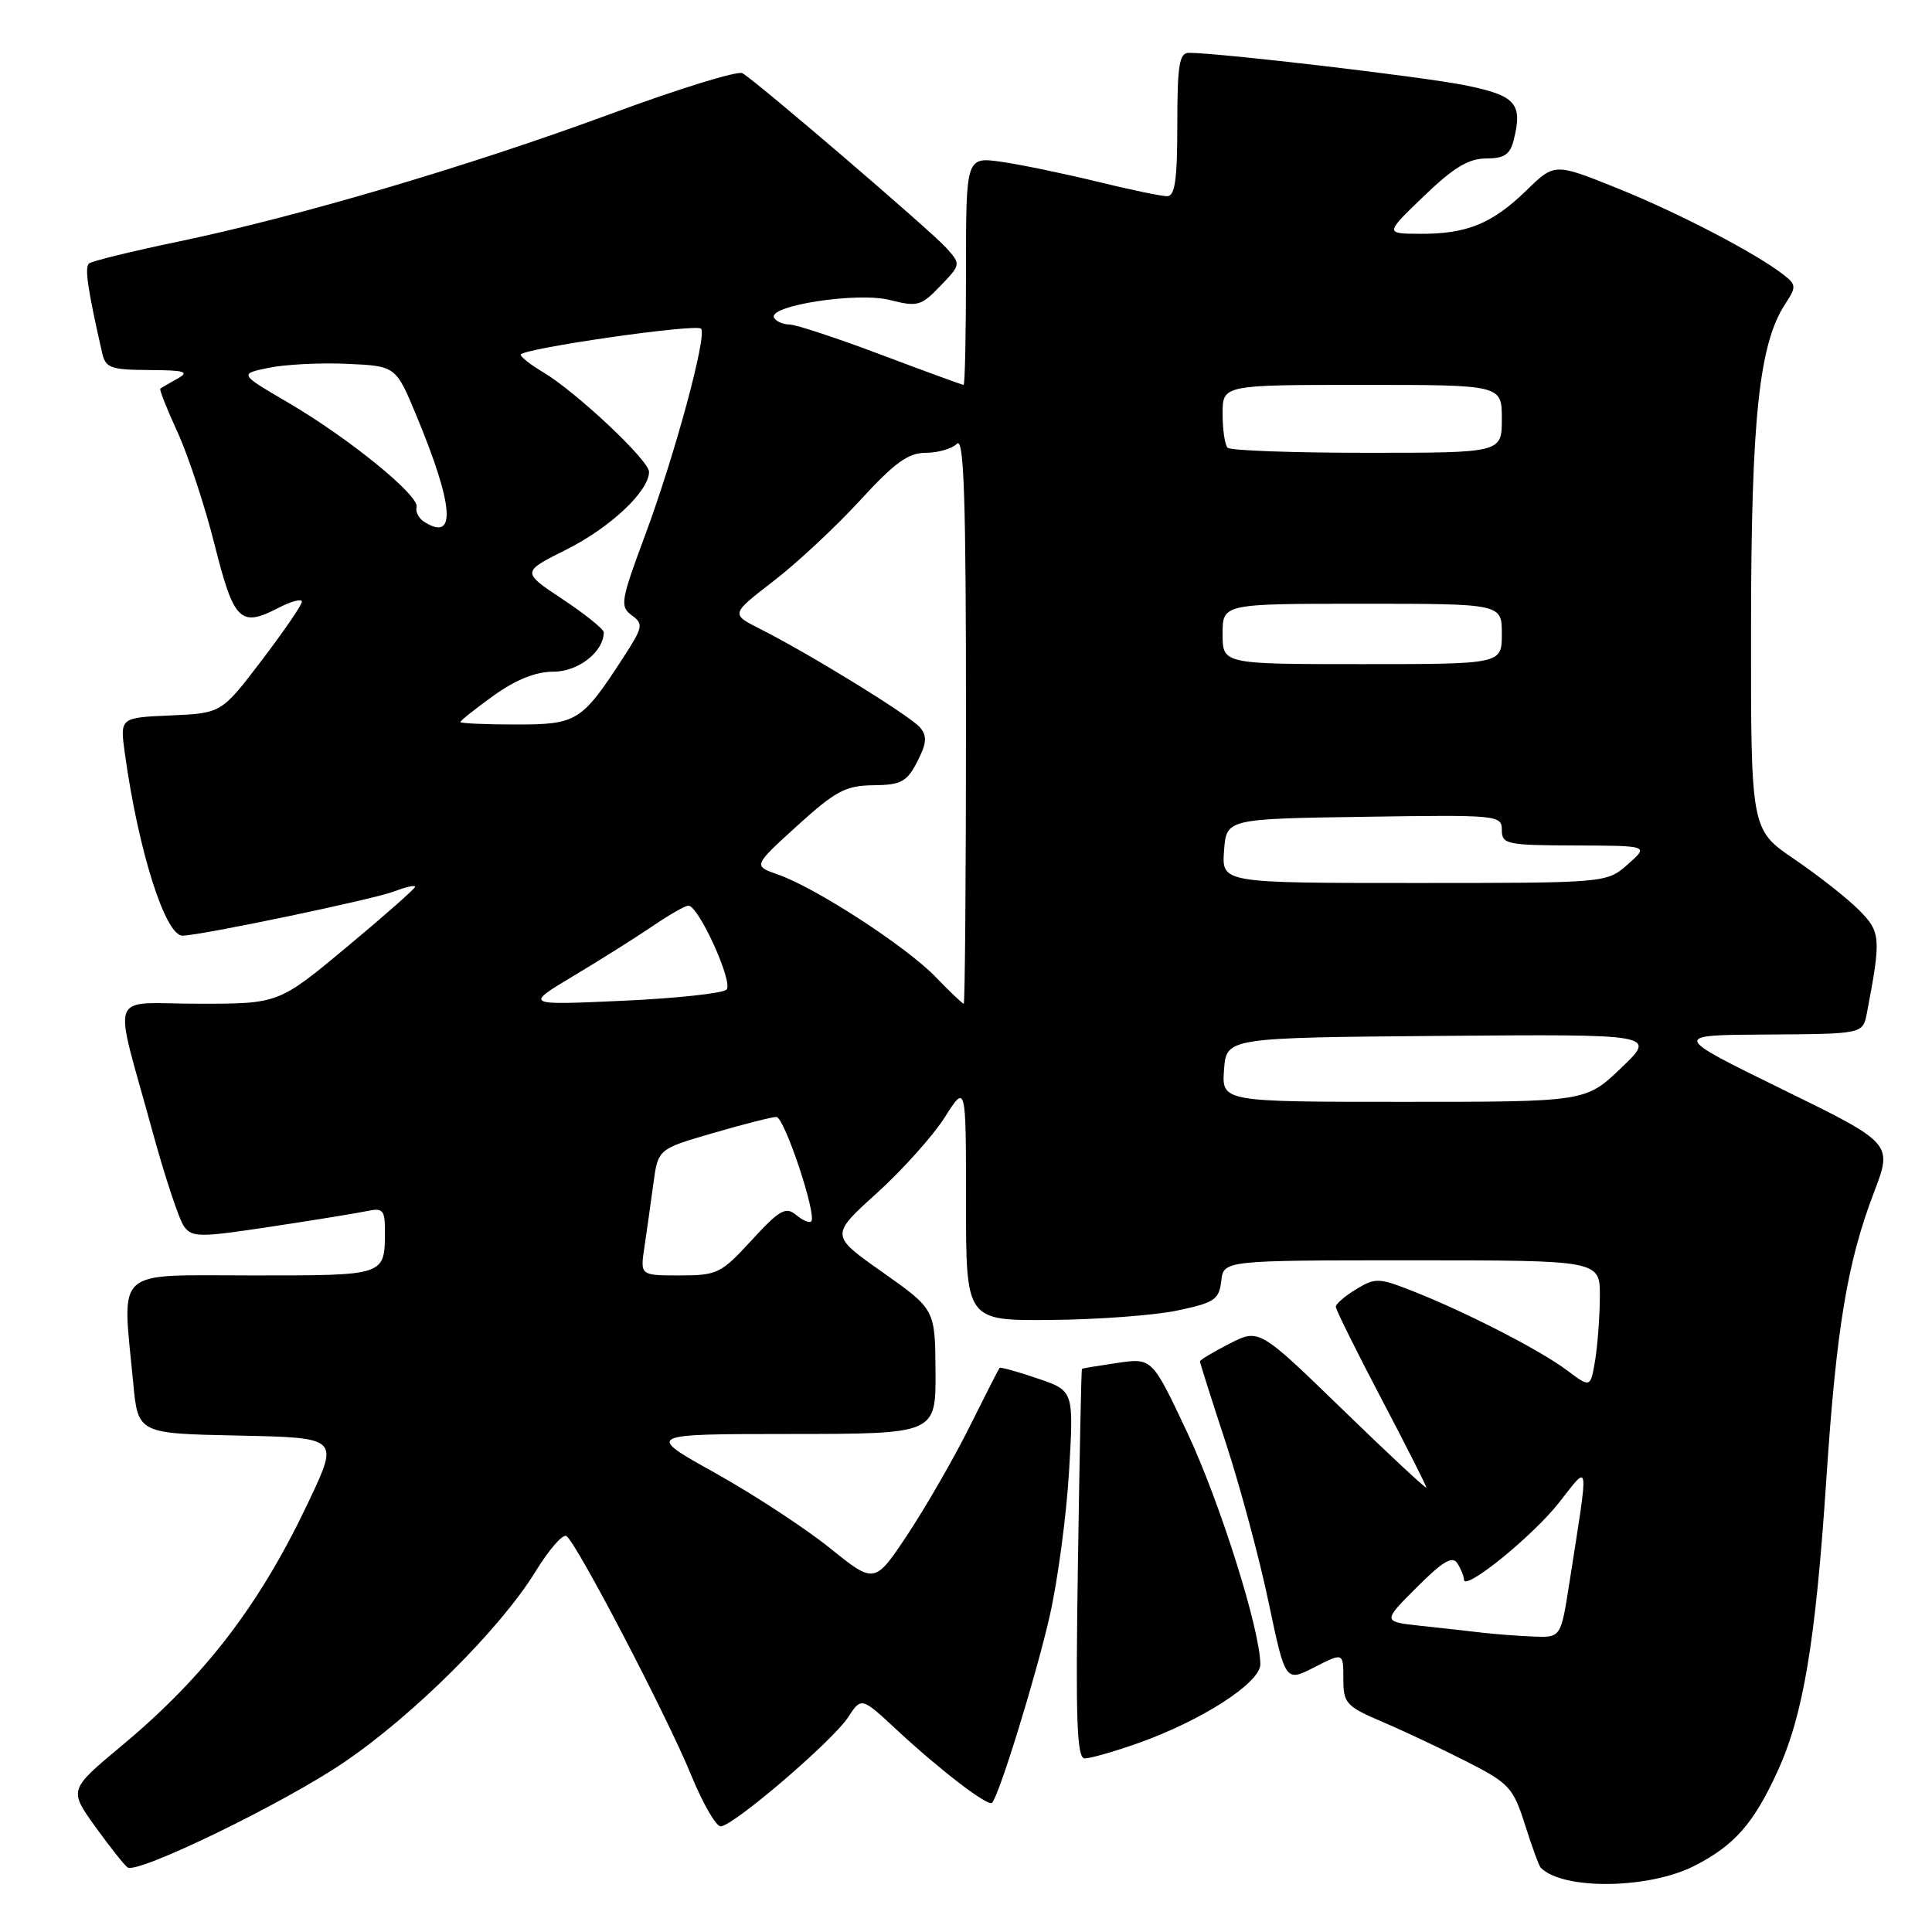<?xml version="1.0" encoding="UTF-8" standalone="no"?>
<!DOCTYPE svg PUBLIC "-//W3C//DTD SVG 1.1//EN" "http://www.w3.org/Graphics/SVG/1.1/DTD/svg11.dtd" >
<svg xmlns="http://www.w3.org/2000/svg" xmlns:xlink="http://www.w3.org/1999/xlink" version="1.1" viewBox="0 0 256 256">
 <g >
 <path fill="currentColor"
d=" M 224.57 247.21 C 229.83 244.51 232.37 241.62 235.53 234.72 C 238.96 227.23 240.57 217.55 242.00 196.00 C 243.32 176.00 244.78 167.23 248.31 158.00 C 250.79 151.50 250.79 151.50 236.15 144.33 C 221.50 137.15 221.50 137.15 234.17 137.08 C 246.84 137.00 246.84 137.00 247.37 134.25 C 249.28 124.24 249.22 123.50 246.31 120.57 C 244.76 119.02 240.91 115.99 237.75 113.84 C 232.00 109.93 232.00 109.93 232.02 83.21 C 232.04 55.49 233.08 45.57 236.55 40.28 C 238.04 38.01 238.02 37.73 236.33 36.41 C 232.68 33.55 222.32 28.16 214.25 24.92 C 205.99 21.60 205.99 21.60 202.25 25.24 C 197.72 29.64 194.37 31.01 188.18 30.98 C 183.50 30.96 183.50 30.96 188.68 25.98 C 192.58 22.22 194.60 21.00 196.91 21.00 C 199.30 21.00 200.09 20.48 200.57 18.58 C 201.79 13.71 200.87 12.66 194.14 11.30 C 188.53 10.17 161.58 7.00 157.53 7.00 C 156.26 7.00 156.00 8.64 156.00 16.50 C 156.00 23.85 155.69 26.00 154.64 26.00 C 153.89 26.00 149.73 25.13 145.39 24.07 C 141.05 23.01 135.36 21.83 132.75 21.45 C 128.00 20.77 128.00 20.77 128.00 35.89 C 128.00 44.20 127.86 51.00 127.68 51.00 C 127.50 51.00 122.58 49.20 116.74 47.00 C 110.91 44.80 105.45 43.00 104.62 43.00 C 103.80 43.00 102.88 42.61 102.58 42.13 C 101.58 40.52 113.57 38.65 117.90 39.75 C 121.58 40.68 122.06 40.55 124.60 37.89 C 127.32 35.06 127.33 35.02 125.42 32.88 C 123.42 30.64 100.33 10.84 98.38 9.70 C 97.77 9.34 89.93 11.76 80.95 15.08 C 62.24 21.99 39.43 28.73 23.50 32.04 C 17.45 33.30 12.19 34.59 11.80 34.91 C 11.19 35.43 11.60 38.26 13.53 46.75 C 13.98 48.76 14.66 49.00 19.77 49.03 C 24.53 49.06 25.16 49.25 23.50 50.18 C 22.40 50.79 21.38 51.39 21.24 51.50 C 21.09 51.61 22.12 54.21 23.53 57.28 C 24.94 60.36 27.15 67.06 28.44 72.19 C 31.00 82.35 31.84 83.17 36.93 80.53 C 38.62 79.66 40.00 79.30 40.00 79.73 C 40.00 80.17 37.60 83.66 34.67 87.51 C 29.35 94.50 29.35 94.50 22.62 94.80 C 15.89 95.09 15.89 95.09 16.54 99.80 C 18.32 112.70 21.90 124.02 24.20 123.98 C 26.73 123.93 49.54 119.16 52.25 118.11 C 53.76 117.53 55.00 117.25 55.00 117.50 C 55.00 117.75 50.93 121.34 45.96 125.48 C 36.92 133.00 36.92 133.00 26.35 133.00 C 14.14 133.00 14.97 130.77 20.14 149.69 C 21.82 155.85 23.73 161.61 24.38 162.50 C 25.46 163.98 26.41 163.98 36.03 162.52 C 41.79 161.65 47.51 160.72 48.75 160.45 C 50.68 160.03 51.00 160.38 51.00 162.90 C 51.00 169.11 51.31 169.00 33.39 169.00 C 14.84 169.00 16.19 167.78 17.65 183.22 C 18.28 189.95 18.28 189.95 31.58 190.22 C 44.88 190.50 44.88 190.50 41.03 198.69 C 34.52 212.53 27.24 222.06 16.10 231.34 C 9.12 237.16 9.12 237.16 12.65 242.08 C 14.60 244.78 16.52 247.20 16.92 247.45 C 18.31 248.31 37.51 238.99 45.52 233.56 C 54.78 227.29 66.28 215.84 70.95 208.25 C 72.72 205.36 74.57 203.23 75.05 203.53 C 76.36 204.34 88.43 227.48 91.60 235.25 C 93.12 238.96 94.87 242.00 95.49 242.00 C 97.12 242.00 110.30 230.72 112.38 227.54 C 114.14 224.86 114.14 224.86 118.82 229.21 C 124.58 234.56 130.92 239.42 131.45 238.88 C 132.39 237.94 137.31 221.98 139.10 214.09 C 140.17 209.37 141.32 200.73 141.66 194.89 C 142.28 184.28 142.28 184.28 137.47 182.65 C 134.83 181.74 132.56 181.12 132.45 181.25 C 132.33 181.39 130.55 184.88 128.50 189.00 C 126.45 193.12 122.77 199.52 120.34 203.21 C 115.90 209.91 115.90 209.91 109.97 205.13 C 106.70 202.50 99.86 198.02 94.77 195.18 C 85.50 190.02 85.50 190.02 104.75 190.01 C 124.00 190.00 124.00 190.00 123.96 181.75 C 123.91 173.50 123.91 173.50 116.96 168.59 C 110.00 163.69 110.00 163.69 116.18 158.10 C 119.57 155.03 123.62 150.51 125.18 148.06 C 128.00 143.61 128.00 143.61 128.00 159.30 C 128.00 175.00 128.00 175.00 139.25 174.90 C 145.44 174.85 152.97 174.29 156.00 173.65 C 160.92 172.62 161.53 172.21 161.82 169.75 C 162.13 167.00 162.13 167.00 187.07 167.00 C 212.00 167.00 212.00 167.00 211.99 171.75 C 211.98 174.36 211.70 178.17 211.37 180.21 C 210.75 183.91 210.75 183.91 207.63 181.57 C 204.06 178.89 194.28 173.87 187.20 171.08 C 182.71 169.31 182.22 169.29 179.70 170.83 C 178.21 171.73 177.00 172.77 177.00 173.15 C 177.00 173.53 179.70 178.98 183.00 185.26 C 186.30 191.54 189.00 196.88 189.00 197.11 C 189.00 197.35 184.02 192.71 177.92 186.79 C 166.84 176.04 166.84 176.04 162.92 178.04 C 160.77 179.14 159.00 180.20 159.00 180.39 C 159.00 180.59 160.55 185.48 162.45 191.26 C 164.34 197.05 166.89 206.53 168.10 212.33 C 170.32 222.88 170.32 222.88 174.16 220.92 C 178.00 218.96 178.00 218.96 178.00 222.45 C 178.00 225.71 178.35 226.09 183.25 228.19 C 186.14 229.42 191.17 231.80 194.44 233.47 C 199.97 236.29 200.51 236.87 202.07 241.79 C 202.99 244.70 203.93 247.26 204.16 247.49 C 207.14 250.47 218.51 250.32 224.57 247.21 Z  M 150.71 231.01 C 159.13 228.05 167.00 222.99 167.00 220.54 C 166.99 215.97 161.66 199.05 157.31 189.80 C 152.66 179.93 152.66 179.93 148.08 180.59 C 145.56 180.96 143.44 181.31 143.36 181.38 C 143.28 181.45 143.04 193.09 142.83 207.25 C 142.51 228.01 142.68 233.00 143.74 233.00 C 144.46 233.00 147.60 232.11 150.71 231.01 Z  M 196.50 216.35 C 194.85 216.15 191.18 215.74 188.34 215.44 C 183.17 214.88 183.17 214.88 187.72 210.34 C 191.18 206.87 192.46 206.12 193.11 207.15 C 193.58 207.89 193.98 208.87 193.98 209.31 C 194.01 210.91 203.06 203.58 206.60 199.08 C 210.68 193.90 210.57 193.01 207.95 209.75 C 206.82 217.00 206.82 217.00 203.16 216.85 C 201.15 216.77 198.15 216.54 196.50 216.35 Z  M 85.39 165.25 C 85.69 163.19 86.23 159.42 86.57 156.88 C 87.19 152.25 87.19 152.25 94.51 150.13 C 98.53 148.96 102.29 148.00 102.87 148.00 C 103.93 148.00 108.28 161.05 107.49 161.85 C 107.25 162.09 106.34 161.70 105.47 160.97 C 104.11 159.85 103.29 160.32 99.60 164.33 C 95.55 168.75 95.04 169.00 90.07 169.00 C 84.82 169.00 84.82 169.00 85.39 165.25 Z  M 162.19 141.75 C 162.50 137.50 162.50 137.50 191.00 137.26 C 219.50 137.03 219.50 137.03 214.81 141.51 C 210.12 146.00 210.12 146.00 186.00 146.00 C 161.89 146.00 161.89 146.00 162.19 141.75 Z  M 76.00 129.31 C 79.58 127.17 84.29 124.20 86.48 122.71 C 88.67 121.22 90.80 120.00 91.22 120.00 C 92.57 120.00 97.20 130.20 96.27 131.13 C 95.78 131.62 89.56 132.29 82.44 132.61 C 69.50 133.20 69.50 133.20 76.00 129.31 Z  M 123.95 129.43 C 120.07 125.41 108.08 117.62 103.08 115.88 C 99.79 114.73 99.79 114.73 105.64 109.41 C 110.74 104.79 112.05 104.09 115.72 104.05 C 119.41 104.01 120.15 103.61 121.54 100.93 C 122.78 98.52 122.87 97.55 121.93 96.41 C 120.68 94.90 107.25 86.62 100.67 83.31 C 96.83 81.37 96.83 81.37 102.49 77.00 C 105.61 74.60 110.76 69.79 113.95 66.32 C 118.53 61.31 120.34 60.00 122.67 60.00 C 124.28 60.00 126.14 59.46 126.80 58.80 C 127.73 57.87 128.00 65.98 128.00 95.30 C 128.00 116.04 127.86 133.00 127.70 133.00 C 127.53 133.00 125.84 131.39 123.95 129.43 Z  M 162.19 112.75 C 162.50 108.50 162.50 108.50 180.75 108.23 C 198.49 107.96 199.00 108.01 199.00 109.98 C 199.00 111.87 199.64 112.00 208.75 112.03 C 218.50 112.06 218.50 112.06 215.69 114.53 C 212.89 117.00 212.89 117.00 187.39 117.00 C 161.89 117.00 161.89 117.00 162.19 112.75 Z  M 61.00 95.67 C 61.00 95.49 62.99 93.91 65.41 92.17 C 68.38 90.04 70.99 89.00 73.36 89.00 C 76.63 89.00 80.00 86.35 80.00 83.79 C 80.00 83.37 77.55 81.39 74.55 79.40 C 69.11 75.79 69.11 75.79 75.01 72.84 C 80.85 69.92 86.00 65.09 86.00 62.52 C 86.00 61.00 76.31 51.89 71.95 49.31 C 70.33 48.35 69.00 47.31 69.00 47.00 C 69.00 46.21 92.19 42.86 92.89 43.55 C 93.73 44.40 89.42 60.32 85.49 70.89 C 82.25 79.60 82.12 80.37 83.71 81.53 C 85.29 82.68 85.20 83.10 82.58 87.14 C 77.06 95.63 76.47 96.00 68.33 96.00 C 64.30 96.00 61.00 95.85 61.00 95.67 Z  M 162.00 84.00 C 162.00 80.00 162.00 80.00 180.50 80.00 C 199.00 80.00 199.00 80.00 199.00 84.00 C 199.00 88.00 199.00 88.00 180.50 88.00 C 162.00 88.00 162.00 88.00 162.00 84.00 Z  M 56.20 69.14 C 55.48 68.69 55.03 67.81 55.20 67.20 C 55.61 65.69 46.24 58.07 38.22 53.37 C 31.68 49.55 31.68 49.55 35.59 48.74 C 37.74 48.29 42.41 48.05 45.98 48.21 C 52.45 48.50 52.45 48.50 55.18 55.08 C 60.15 67.04 60.50 71.87 56.20 69.14 Z  M 162.67 59.33 C 162.30 58.97 162.00 56.94 162.00 54.83 C 162.00 51.00 162.00 51.00 180.50 51.00 C 199.00 51.00 199.00 51.00 199.00 55.50 C 199.00 60.00 199.00 60.00 181.17 60.00 C 171.36 60.00 163.03 59.70 162.67 59.33 Z "/>
</g>
</svg>